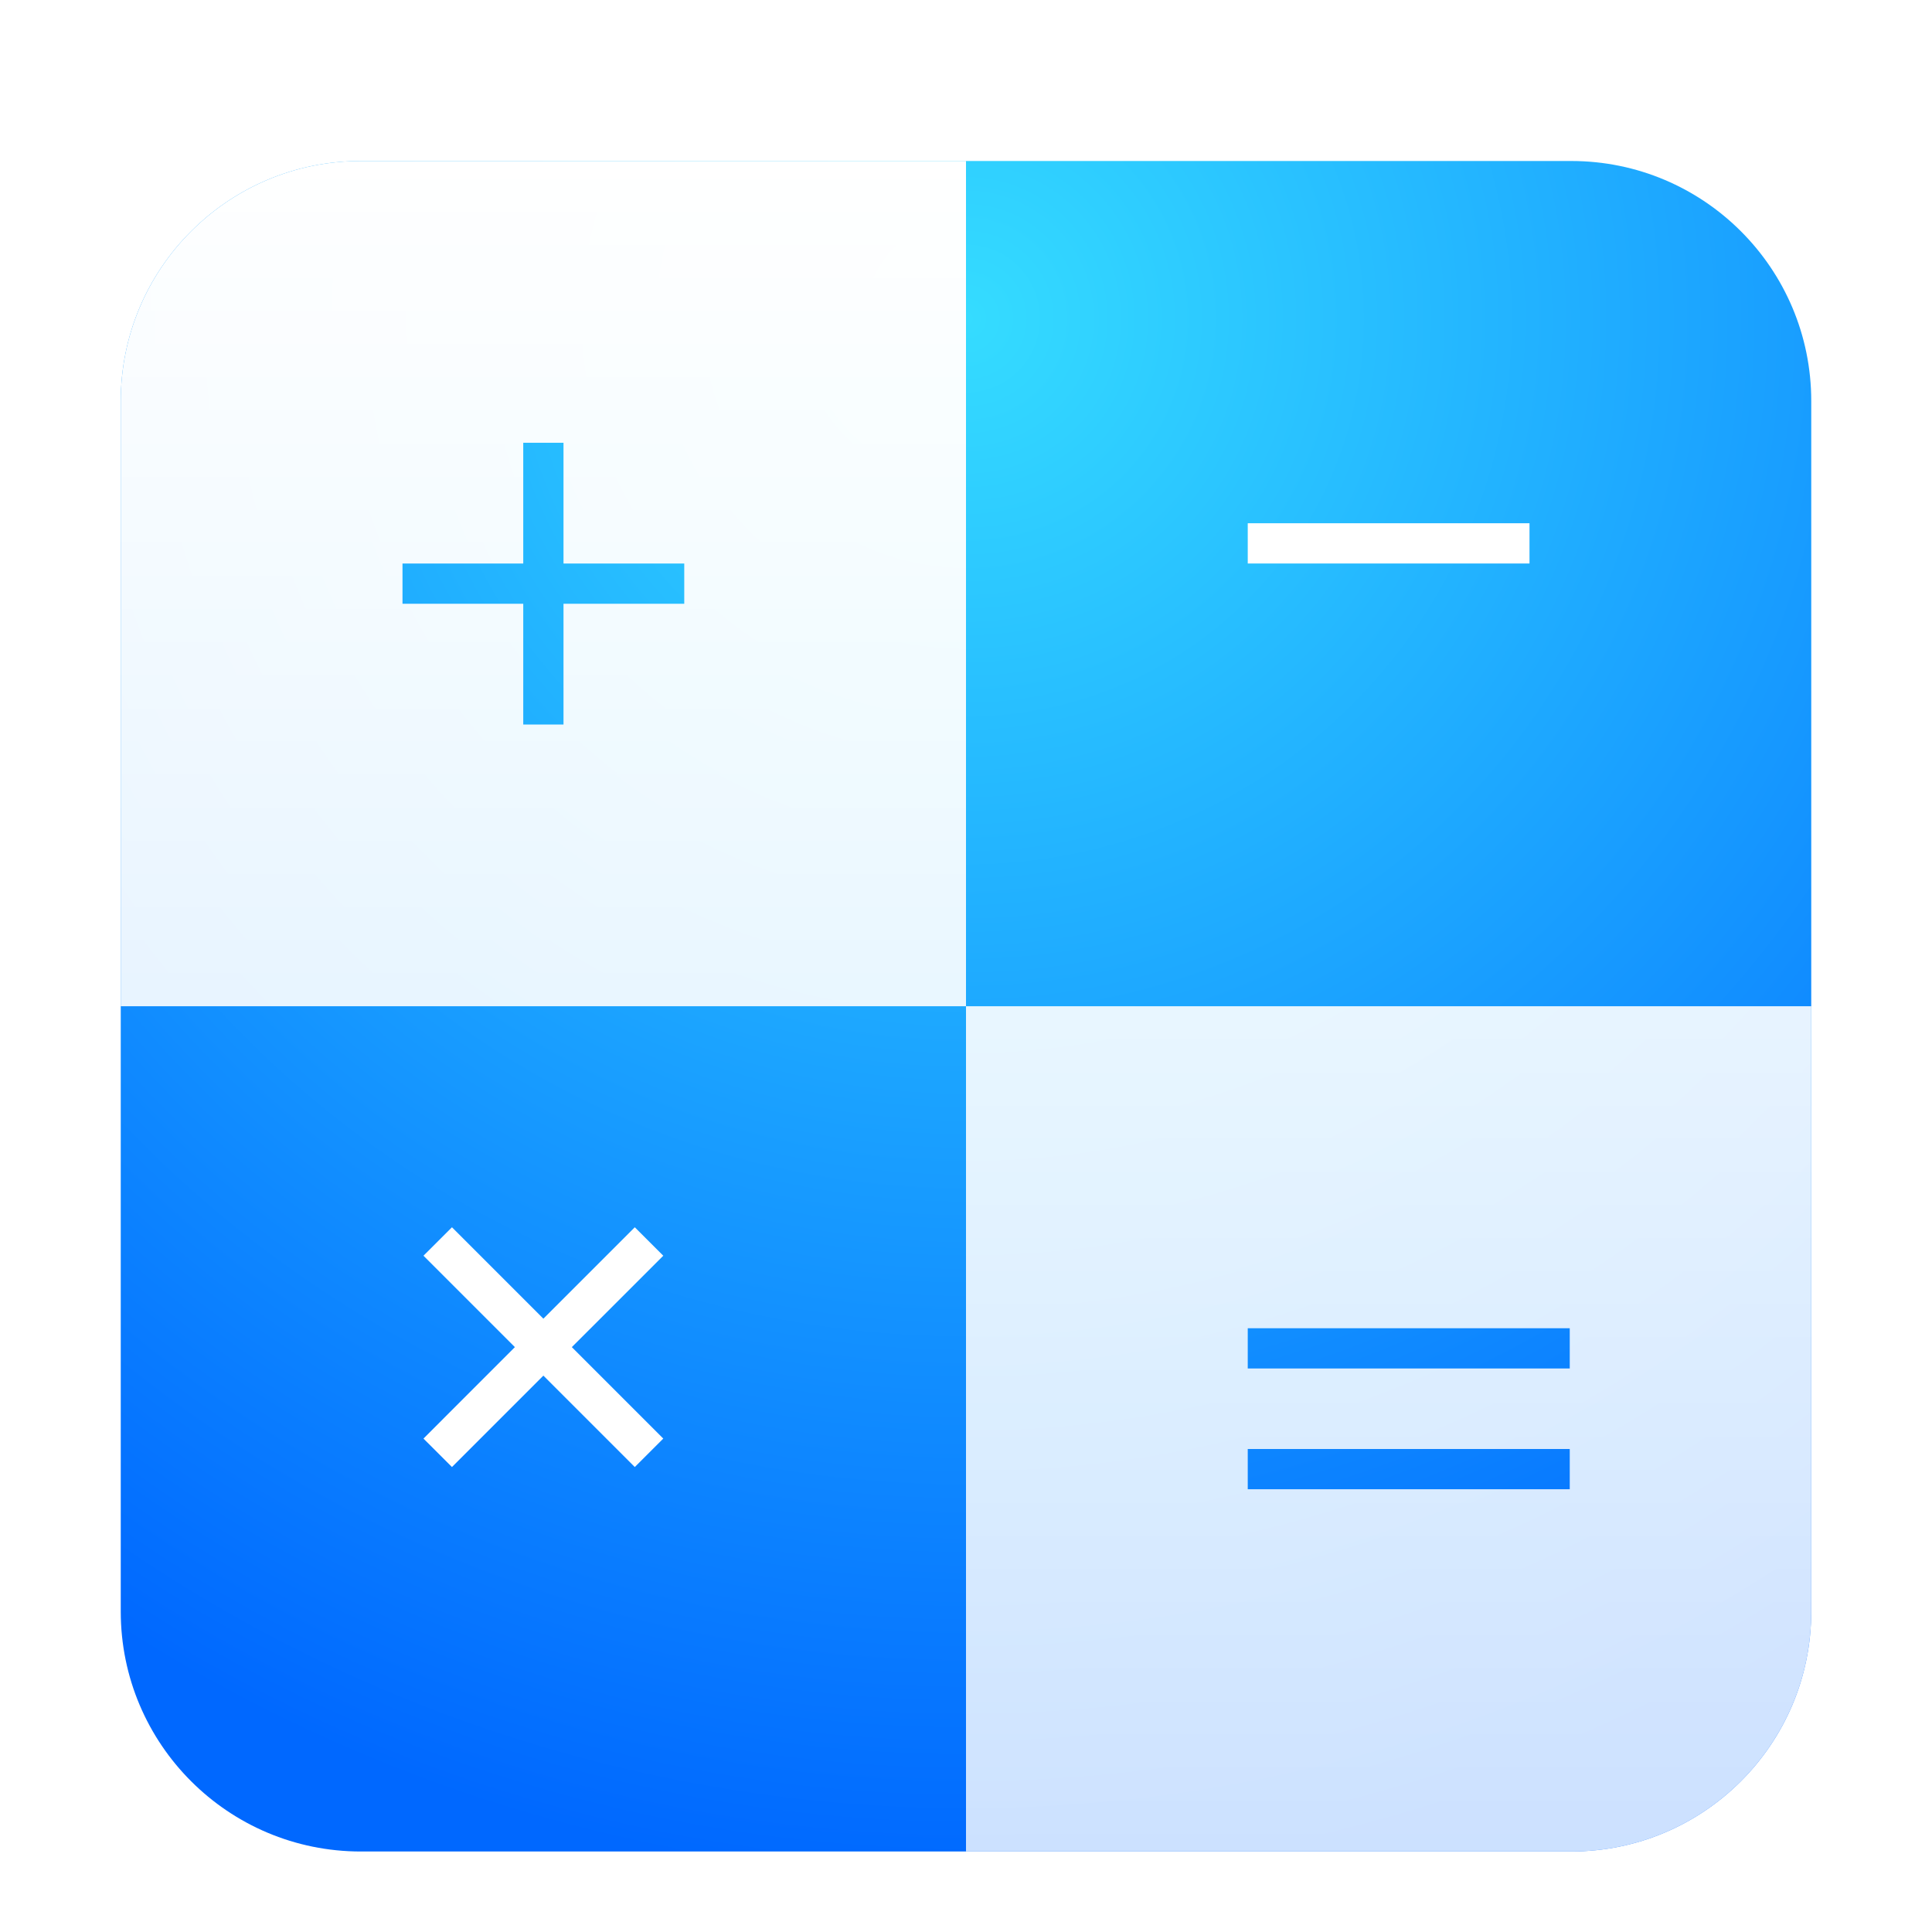 <svg xmlns="http://www.w3.org/2000/svg" width="48" height="48" viewBox="0 0 48 48">
  <defs>
    <filter id="deepin-calculator-a" width="131%" height="131%" x="-15.5%" y="-15.5%" filterUnits="objectBoundingBox">
      <feOffset dy="1" in="SourceAlpha" result="shadowOffsetOuter1"/>
      <feGaussianBlur in="shadowOffsetOuter1" result="shadowBlurOuter1" stdDeviation="1"/>
      <feComposite in="shadowBlurOuter1" in2="SourceAlpha" operator="out" result="shadowBlurOuter1"/>
      <feColorMatrix in="shadowBlurOuter1" result="shadowMatrixOuter1" values="0 0 0 0 0   0 0 0 0 0   0 0 0 0 0  0 0 0 0.2 0"/>
      <feMerge>
        <feMergeNode in="shadowMatrixOuter1"/>
        <feMergeNode in="SourceGraphic"/>
      </feMerge>
    </filter>
    <radialGradient id="deepin-calculator-b" cx="50%" cy="9.268%" r="92.618%" fx="50%" fy="9.268%">
      <stop offset="0%" stop-color="#35DCFF"/>
      <stop offset="100%" stop-color="#0068FF"/>
    </radialGradient>
    <linearGradient id="deepin-calculator-c" x1="50%" x2="50%" y1="0%" y2="100%">
      <stop offset="0%" stop-color="#FFF"/>
      <stop offset="100%" stop-color="#FFF" stop-opacity=".8"/>
    </linearGradient>
  </defs>
  <g fill="none" fill-rule="evenodd">
    <g filter="url(#deepin-calculator-a)" transform="translate(3 3)">
      <path fill="url(#deepin-calculator-b)" d="M5.964,0 L36.036,0 C39.33,2.83149246e-16 42,2.67 42,5.964 L42,36.036 C42,39.33 39.33,42 36.036,42 L5.964,42 C2.67,42 4.03352782e-16,39.33 0,36.036 L0,5.964 C4.84825637e-16,2.67 2.67,6.05029174e-16 5.964,0 Z"/>
      <path fill="url(#deepin-calculator-c)" d="M42,21 L42,36.036 C42,39.33 39.33,42 36.036,42 L21,42 L21,21 L42,21 Z M36,32 L28,32 L28,33 L36,33 L36,32 Z M36,29 L28,29 L28,30 L36,30 L36,29 Z M21,0 L21,21 L0,21 L0,5.964 C0,2.67 2.67,0 5.964,0 L21,0 Z M11,7 L10,7 L10,10 L7,10 L7,11 L10,11 L10,14 L11,14 L11,11 L14,11 L14,10 L11,10 L11,7 Z"/>
    </g>
    <path fill="#FFF" d="M5.771,0.491 L6.479,1.198 L4.207,3.469 L6.479,5.741 L5.771,6.448 L3.5,4.177 L1.229,6.448 L0.521,5.741 L2.792,3.469 L0.521,1.198 L1.229,0.491 L3.5,2.762 L5.771,0.491 Z" transform="translate(10 30)"/>
    <rect width="7" height="1" x="1" y="-1" fill="#FFF" transform="translate(30 14)"/>
  </g>
</svg>
